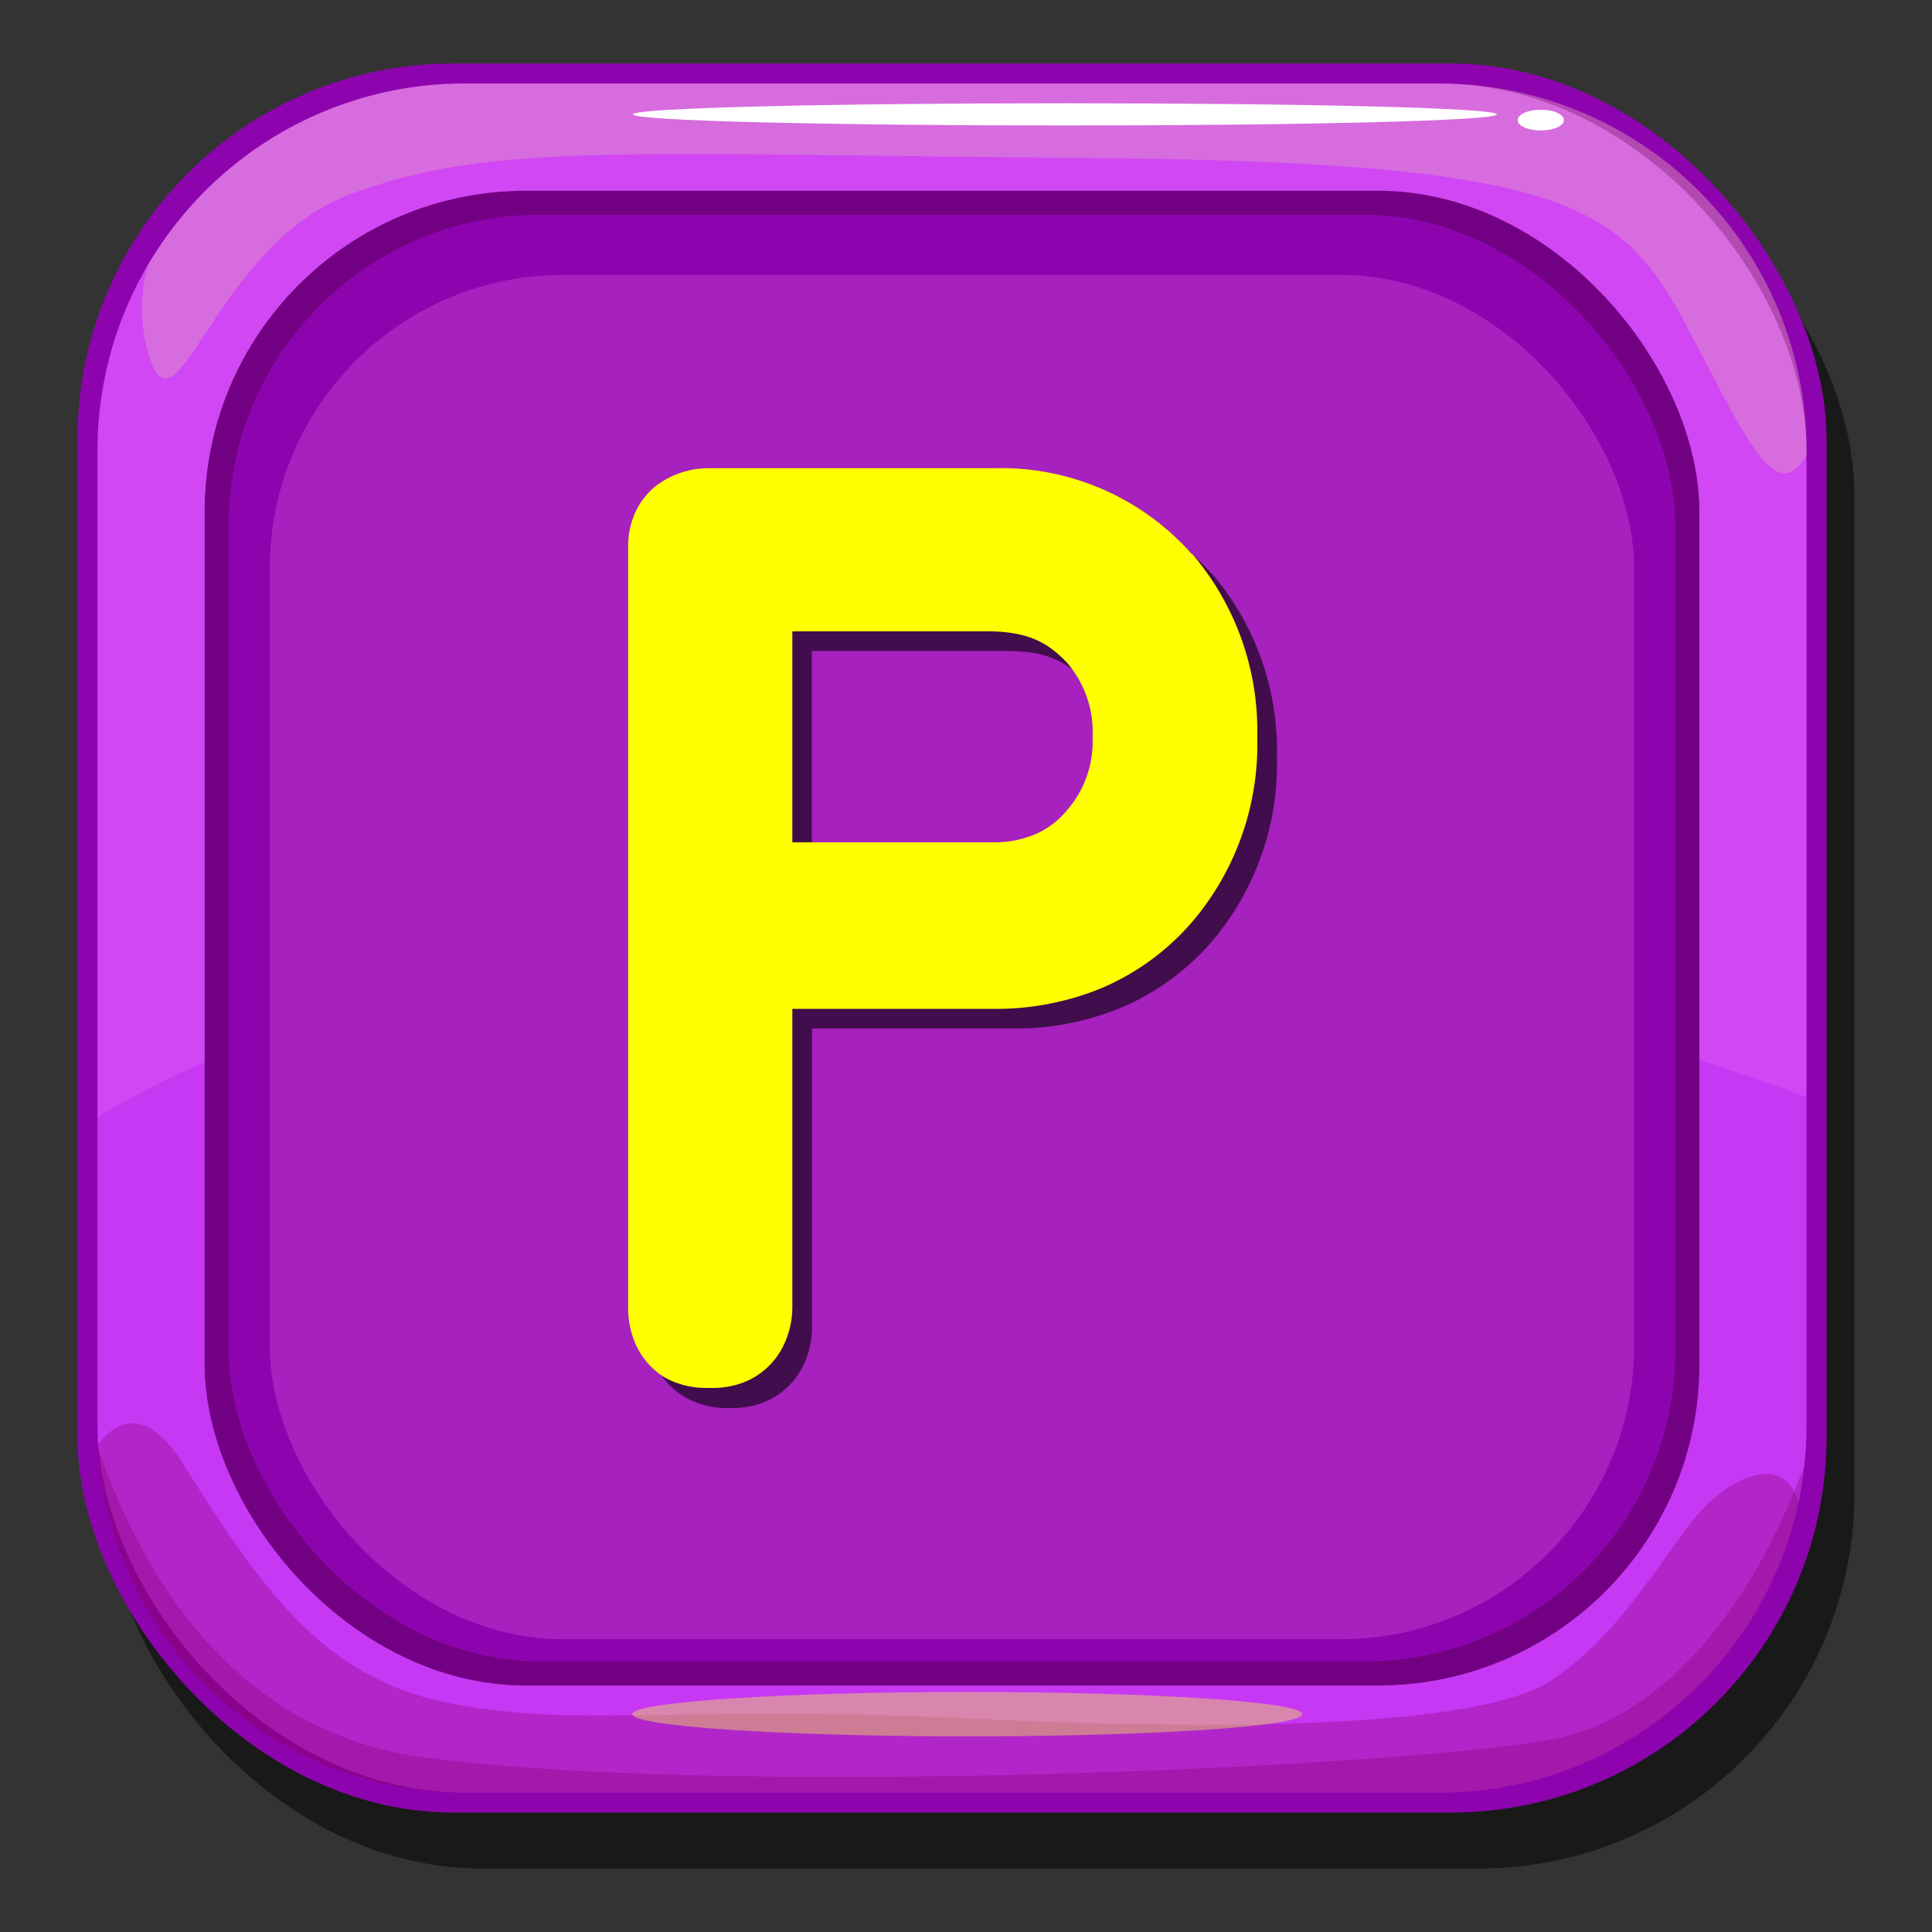 <svg xmlns="http://www.w3.org/2000/svg" xmlns:xlink="http://www.w3.org/1999/xlink" width="174" height="174" viewBox="0 0 174 174">
  <rect x="0" y="0" width="174" height="174" fill="#333333" stroke="none"/>
  <defs>
    <style>
      .e3103d02-6ebe-454c-bf8a-7fe12db8e510 {
        isolation: isolate;
      }

      .f206be13-1dab-4639-b670-711b07e645bb {
        opacity: 0.5;
      }

      .b27eb483-cc3c-42f6-a394-f121f8063c3c {
        fill: #8d04af;
      }

      .a8e954fd-3225-4761-ad61-f669216a00ba {
        fill: #c638f4;
      }

      .f4a3f31d-4c49-4dda-b03d-b7a011db0084 {
        fill: #890370;
        opacity: 0.33;
      }

      .a4a64c26-c293-4e0c-a040-cbd6f4d2b98b, .bb069472-92be-4bf3-b60d-9c00af071801 {
        fill: #ff8af1;
      }

      .bb069472-92be-4bf3-b60d-9c00af071801 {
        opacity: 0.19;
      }

      .ab08b444-8b45-4717-a13d-78dc32a29bd8 {
        fill: #f1ff8f;
        opacity: 0.2;
        mix-blend-mode: lighten;
      }

      .b7aec22a-7c99-4d70-8cff-a5b7123be2ad {
        fill: url(#fe958a27-9e23-42ac-8dcc-f3e97e5bb404);
      }

      .f78aa8e3-8e36-4f12-8acd-3455af42c003 {
        fill: #720082;
      }

      .a4a64c26-c293-4e0c-a040-cbd6f4d2b98b {
        opacity: 0.22;
      }

      .b6f314a4-160c-462f-b079-3004ce7a558a {
        fill: #fff;
      }

      .bacfed11-9200-45fb-8833-384c9654ba24 {
        fill: #f2ea55;
        opacity: 0.44;
      }

      .bb3fed3b-df3b-4af9-8ff6-5cd2f35eb98a {
        opacity: 0.6;
      }

      .bb64b58d-99e5-40c5-bcc5-96747075e033 {
        fill: #ff0;
      }
    </style>
    <linearGradient id="fe958a27-9e23-42ac-8dcc-f3e97e5bb404" x1="85.52" y1="165.54" x2="85.96" y2="3.87" gradientUnits="userSpaceOnUse">
      <stop offset="0" stop-color="#ff5e0b"/>
      <stop offset="1" stop-color="#ff420a"/>
    </linearGradient>
  </defs>
  <g class="e3103d02-6ebe-454c-bf8a-7fe12db8e510">
    <g id="b93a5f84-80a6-4199-ab69-da2a80f49199" data-name="Layer 1">
      <g>
        <rect class="f206be13-1dab-4639-b670-711b07e645bb" x="9.5" y="10.76" width="157.52" height="157.52" rx="33.84"/>
        <g>
          <rect class="b27eb483-cc3c-42f6-a394-f121f8063c3c" x="6.98" y="5.72" width="157.52" height="157.52" rx="33.84"/>
          <rect class="a8e954fd-3225-4761-ad61-f669216a00ba" x="8.78" y="7.52" width="153.92" height="153.92" rx="33.07"/>
          <path class="f4a3f31d-4c49-4dda-b03d-b7a011db0084" d="M152.73,136.6c-3.39,4.22-7.19,11-13.11,14.8s-25.38,4.65-52,3.38-34.68.85-46.53-1.27-17.34-10.15-24.53-21.57c-3.19-5.06-5.79-4.3-7.71-1.89a33.07,33.07,0,0,0,33,31.39h87.78A33.08,33.08,0,0,0,162,135.38C160.59,130.34,155.15,133.57,152.73,136.6Z"/>
          <path class="bb069472-92be-4bf3-b60d-9c00af071801" d="M129.63,7.52H41.85A33.08,33.08,0,0,0,8.78,40.59v60C23,92.18,75.81,67.11,162.7,98.8V40.59A33.08,33.08,0,0,0,129.63,7.52Z"/>
          <path class="ab08b444-8b45-4717-a13d-78dc32a29bd8" d="M129.63,7.52H41.85A33.06,33.06,0,0,0,13.33,23.86a14.46,14.46,0,0,0-.14,7.32c2.52,10.09,5.77-9,18.38-13.69s24.15-3.61,67-3.25,47.57,4.33,53.34,15.14C157,38.92,159.87,45.93,162.7,41v-.41A33.08,33.08,0,0,0,129.63,7.52Z"/>
          <rect class="b7aec22a-7c99-4d70-8cff-a5b7123be2ad" x="20.59" y="19.34" width="130.29" height="130.29" rx="27.99"/>
          <rect class="f78aa8e3-8e36-4f12-8acd-3455af42c003" x="18.43" y="17.18" width="134.62" height="134.62" rx="28.92"/>
          <rect class="b27eb483-cc3c-42f6-a394-f121f8063c3c" x="20.59" y="19.34" width="130.29" height="130.29" rx="27.99"/>
          <rect class="a4a64c26-c293-4e0c-a040-cbd6f4d2b98b" x="24.3" y="24.76" width="122.87" height="122.87" rx="26.4"/>
          <path class="b6f314a4-160c-462f-b079-3004ce7a558a" d="M134.81,10.3c0,.57-17.43,1-38.93,1S57,10.87,57,10.3s17.43-1,38.93-1S134.81,9.72,134.81,10.3Z"/>
          <path class="b6f314a4-160c-462f-b079-3004ce7a558a" d="M140.85,10.82c0,.52-.93.93-2.08.93s-2.08-.41-2.08-.93.93-.94,2.08-.94S140.85,10.3,140.85,10.82Z"/>
          <path class="f4a3f31d-4c49-4dda-b03d-b7a011db0084" d="M162.5,132c-5.2,14-13.45,22.85-22.53,24.61-12.78,2.47-73.79,5.36-101.82,1.65-17.4-2.3-25.59-17-29.3-27.8a33.07,33.07,0,0,0,33,31h87.78A33.06,33.06,0,0,0,162.5,132Z"/>
          <path class="bacfed11-9200-45fb-8833-384c9654ba24" d="M117.29,154.38c0,1.11-13.51,2-30.18,2s-30.17-.91-30.17-2,13.51-2,30.17-2S117.29,153.26,117.29,154.38Z"/>
        </g>
        <g>
          <path class="bb3fed3b-df3b-4af9-8ff6-5cd2f35eb98a" d="M109.06,51.62h0a22.89,22.89,0,0,0-17.76-7.67H65.81a7.81,7.81,0,0,0-5.08,1.66,6.62,6.62,0,0,0-1.91,2.61A7.36,7.36,0,0,0,58.31,51v68.53a8.28,8.28,0,0,0,.38,2.56,6.71,6.71,0,0,0,2.86,3.66,7.52,7.52,0,0,0,3.8,1.06h.58a7.71,7.71,0,0,0,2.62-.43,6.68,6.68,0,0,0,3.58-3,7.76,7.76,0,0,0,1-3.87V92.63h18a25,25,0,0,0,10-1.94,22.32,22.32,0,0,0,8-5.88A24.65,24.65,0,0,0,115,68.17a24.49,24.49,0,0,0-5.87-16.53ZM95,76.9a9.43,9.43,0,0,1-3.89.73h-18v-19H91c3.23.06,5,.9,6.85,2.82a9.59,9.59,0,0,1,2.31,6.7,9.36,9.36,0,0,1-2.32,6.59l0,0,0,0A7.79,7.79,0,0,1,95,76.9Z"/>
          <path class="bb64b58d-99e5-40c5-bcc5-96747075e033" d="M107.29,49.85h0a22.9,22.9,0,0,0-17.77-7.68H64A7.82,7.82,0,0,0,59,43.82a6.63,6.63,0,0,0-1.91,2.62,7.38,7.38,0,0,0-.52,2.77v68.53a8.06,8.06,0,0,0,.39,2.56A6.77,6.77,0,0,0,59.77,124,7.56,7.56,0,0,0,63.58,125l.58,0a7.71,7.71,0,0,0,2.62-.43,6.68,6.68,0,0,0,3.58-3,7.89,7.89,0,0,0,1-3.87V90.86h18a25,25,0,0,0,10-1.93,22.35,22.35,0,0,0,8-5.89,24.62,24.62,0,0,0,5.87-16.64,24.51,24.51,0,0,0-5.87-16.53ZM93.24,75.13a9.38,9.38,0,0,1-3.88.73h-18v-19H89.24c3.24.07,5.06.91,6.86,2.83a9.52,9.52,0,0,1,2.3,6.69,9.4,9.4,0,0,1-2.31,6.6l0,0,0,0A7.55,7.55,0,0,1,93.24,75.13Z"/>
        </g>
      </g>
    </g>
  </g>
</svg>
